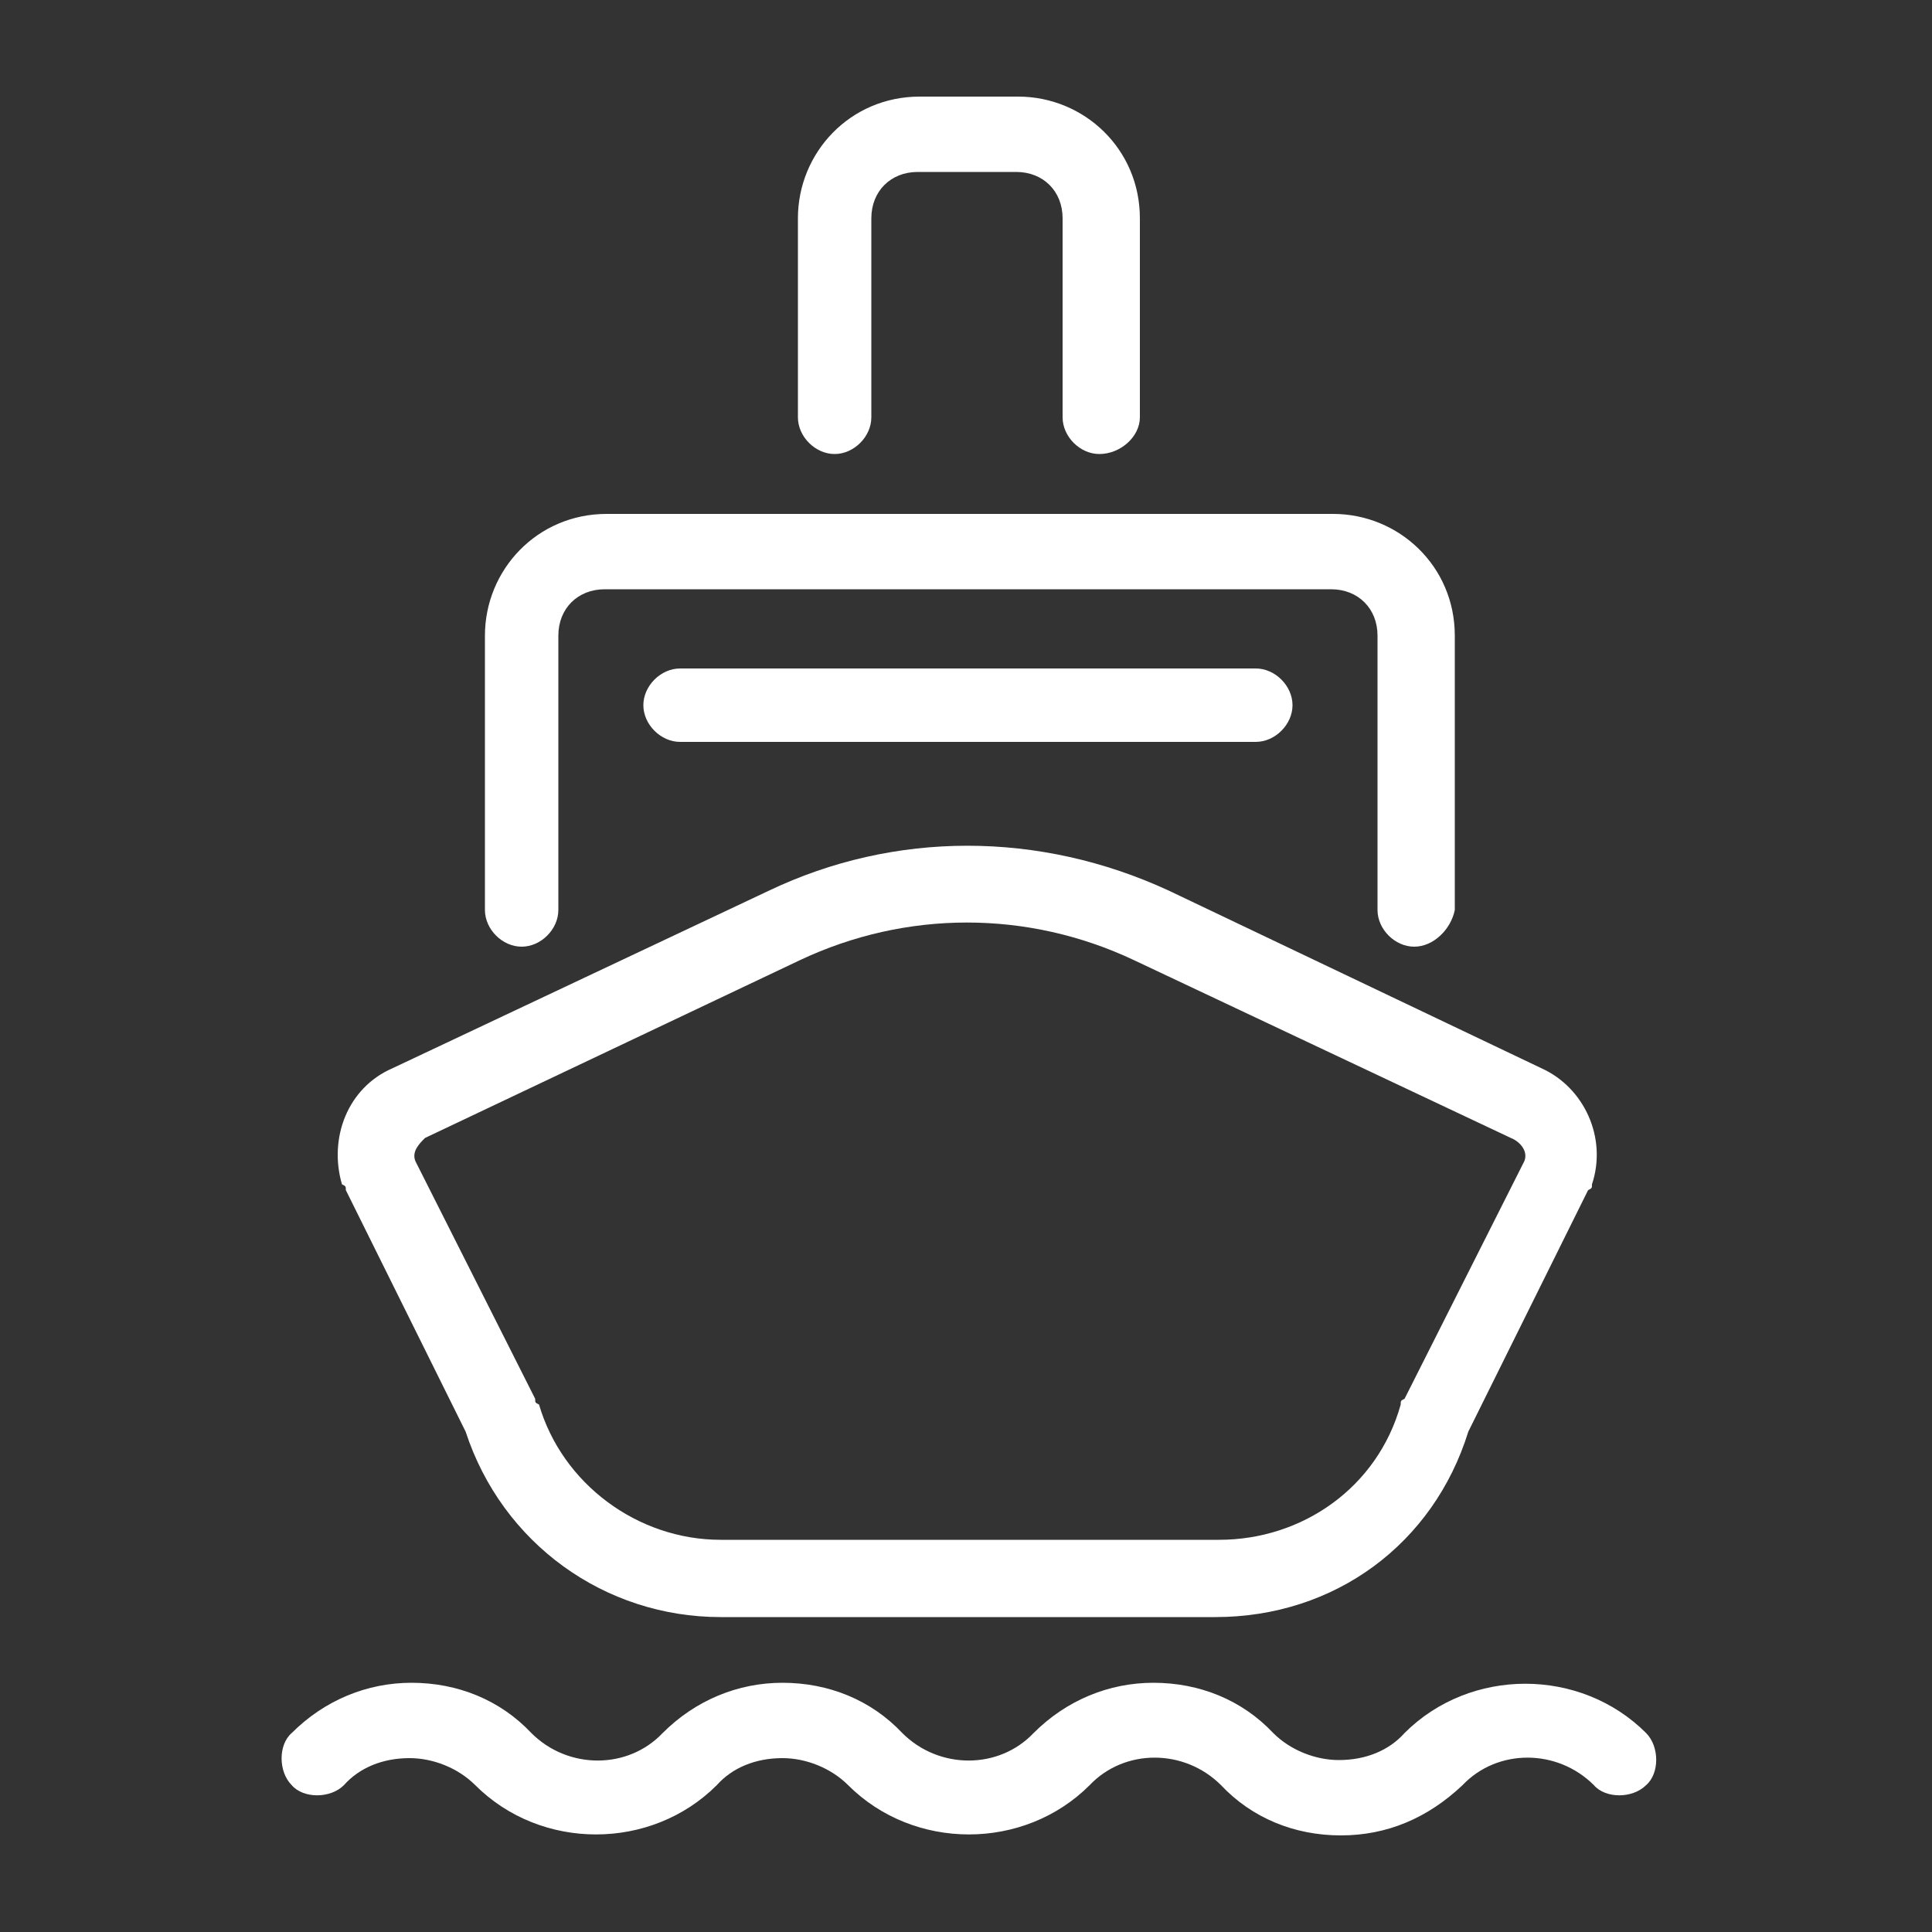 <svg xmlns="http://www.w3.org/2000/svg" xmlns:xlink="http://www.w3.org/1999/xlink" version="1.1" x="0px" y="0px" viewBox="0 0 100 100" style="enable-background:new 0 0 100 100;fill:#fff" xml:space="preserve"><rect x="0" y="0" width="100" height="100" fill="#333333" stroke="none"/><g><path d="M69.4,95L69.4,95c-2.4,0-4.6-0.9-6.2-2.6c-1.9-1.9-5-1.9-6.8,0c-3.4,3.4-9.1,3.4-12.5,0c-0.9-0.9-2.2-1.4-3.4-1.4l0,0   c-1.4,0-2.6,0.5-3.4,1.4c-3.4,3.4-9.1,3.4-12.5,0c-0.9-0.9-2.2-1.4-3.4-1.4l0,0c-1.4,0-2.6,0.5-3.4,1.4c-0.7,0.7-2.1,0.7-2.7,0   c-0.7-0.7-0.7-2.1,0-2.7c1.7-1.7,3.9-2.6,6.2-2.6l0,0c2.4,0,4.6,0.9,6.2,2.6c1.9,1.9,5,1.9,6.8,0c1.7-1.7,3.9-2.6,6.2-2.6l0,0   c2.4,0,4.6,0.9,6.2,2.6c1.9,1.9,5,1.9,6.8,0c1.7-1.7,3.9-2.6,6.2-2.6l0,0c2.4,0,4.6,0.9,6.2,2.6c0.9,0.9,2.2,1.4,3.4,1.4l0,0   c1.4,0,2.6-0.5,3.4-1.4c3.4-3.4,9.1-3.4,12.5,0c0.7,0.7,0.7,2.1,0,2.7c-0.7,0.7-2.1,0.7-2.7,0c-1.9-1.9-5-1.9-6.8,0   C73.9,94.1,71.8,95,69.4,95z"/><path d="M62.9,83.7H37.3c-6,0-11.3-3.8-13.2-9.6l-6.2-12.5c0-0.2,0-0.2-0.2-0.3c-0.7-2.4,0.3-5,2.6-6l19.5-9.2   c6.5-3.1,14-3.1,20.7,0l19.3,9.2c2.2,1,3.4,3.6,2.6,6c0,0.2,0,0.2-0.2,0.3l-6.2,12.5C74.2,79.9,69.1,83.7,62.9,83.7z M21.5,60.1   l6.2,12.3c0,0.2,0,0.2,0.2,0.3c1.2,4.1,5.1,7,9.4,7h25.8c4.3,0,8.2-2.7,9.4-7c0-0.2,0-0.2,0.2-0.3l6.2-12.3c0.2-0.5-0.2-1-0.7-1.2   l-19.5-9.2c-5.5-2.6-11.8-2.6-17.3,0L22,58.9C21.7,59.2,21.3,59.6,21.5,60.1z M80.5,60.8L80.5,60.8L80.5,60.8z"/><path d="M73.2,49c-1,0-1.9-0.9-1.9-1.9V32.9c0-1.4-1-2.4-2.4-2.4H31.3c-1.4,0-2.4,1-2.4,2.4v14.2c0,1-0.9,1.9-1.9,1.9   s-1.9-0.9-1.9-1.9V32.9c0-3.4,2.7-6.3,6.3-6.3h37.6c3.4,0,6.3,2.7,6.3,6.3v14.2C75.1,48.1,74.2,49,73.2,49z"/><path d="M65,38.4H35.2c-1,0-1.9-0.9-1.9-1.9c0-1,0.9-1.9,1.9-1.9H65c1,0,1.9,0.9,1.9,1.9C66.9,37.5,66,38.4,65,38.4z"/><path d="M56.9,23.5c-1,0-1.9-0.9-1.9-1.9V11.3c0-1.4-1-2.4-2.4-2.4h-5.1c-1.4,0-2.4,1-2.4,2.4v10.3c0,1-0.9,1.9-1.9,1.9   c-1,0-1.9-0.9-1.9-1.9V11.3c0-3.4,2.7-6.3,6.3-6.3h5.1c3.4,0,6.3,2.7,6.3,6.3v10.3C59,22.6,58,23.5,56.9,23.5z"/></g></svg>